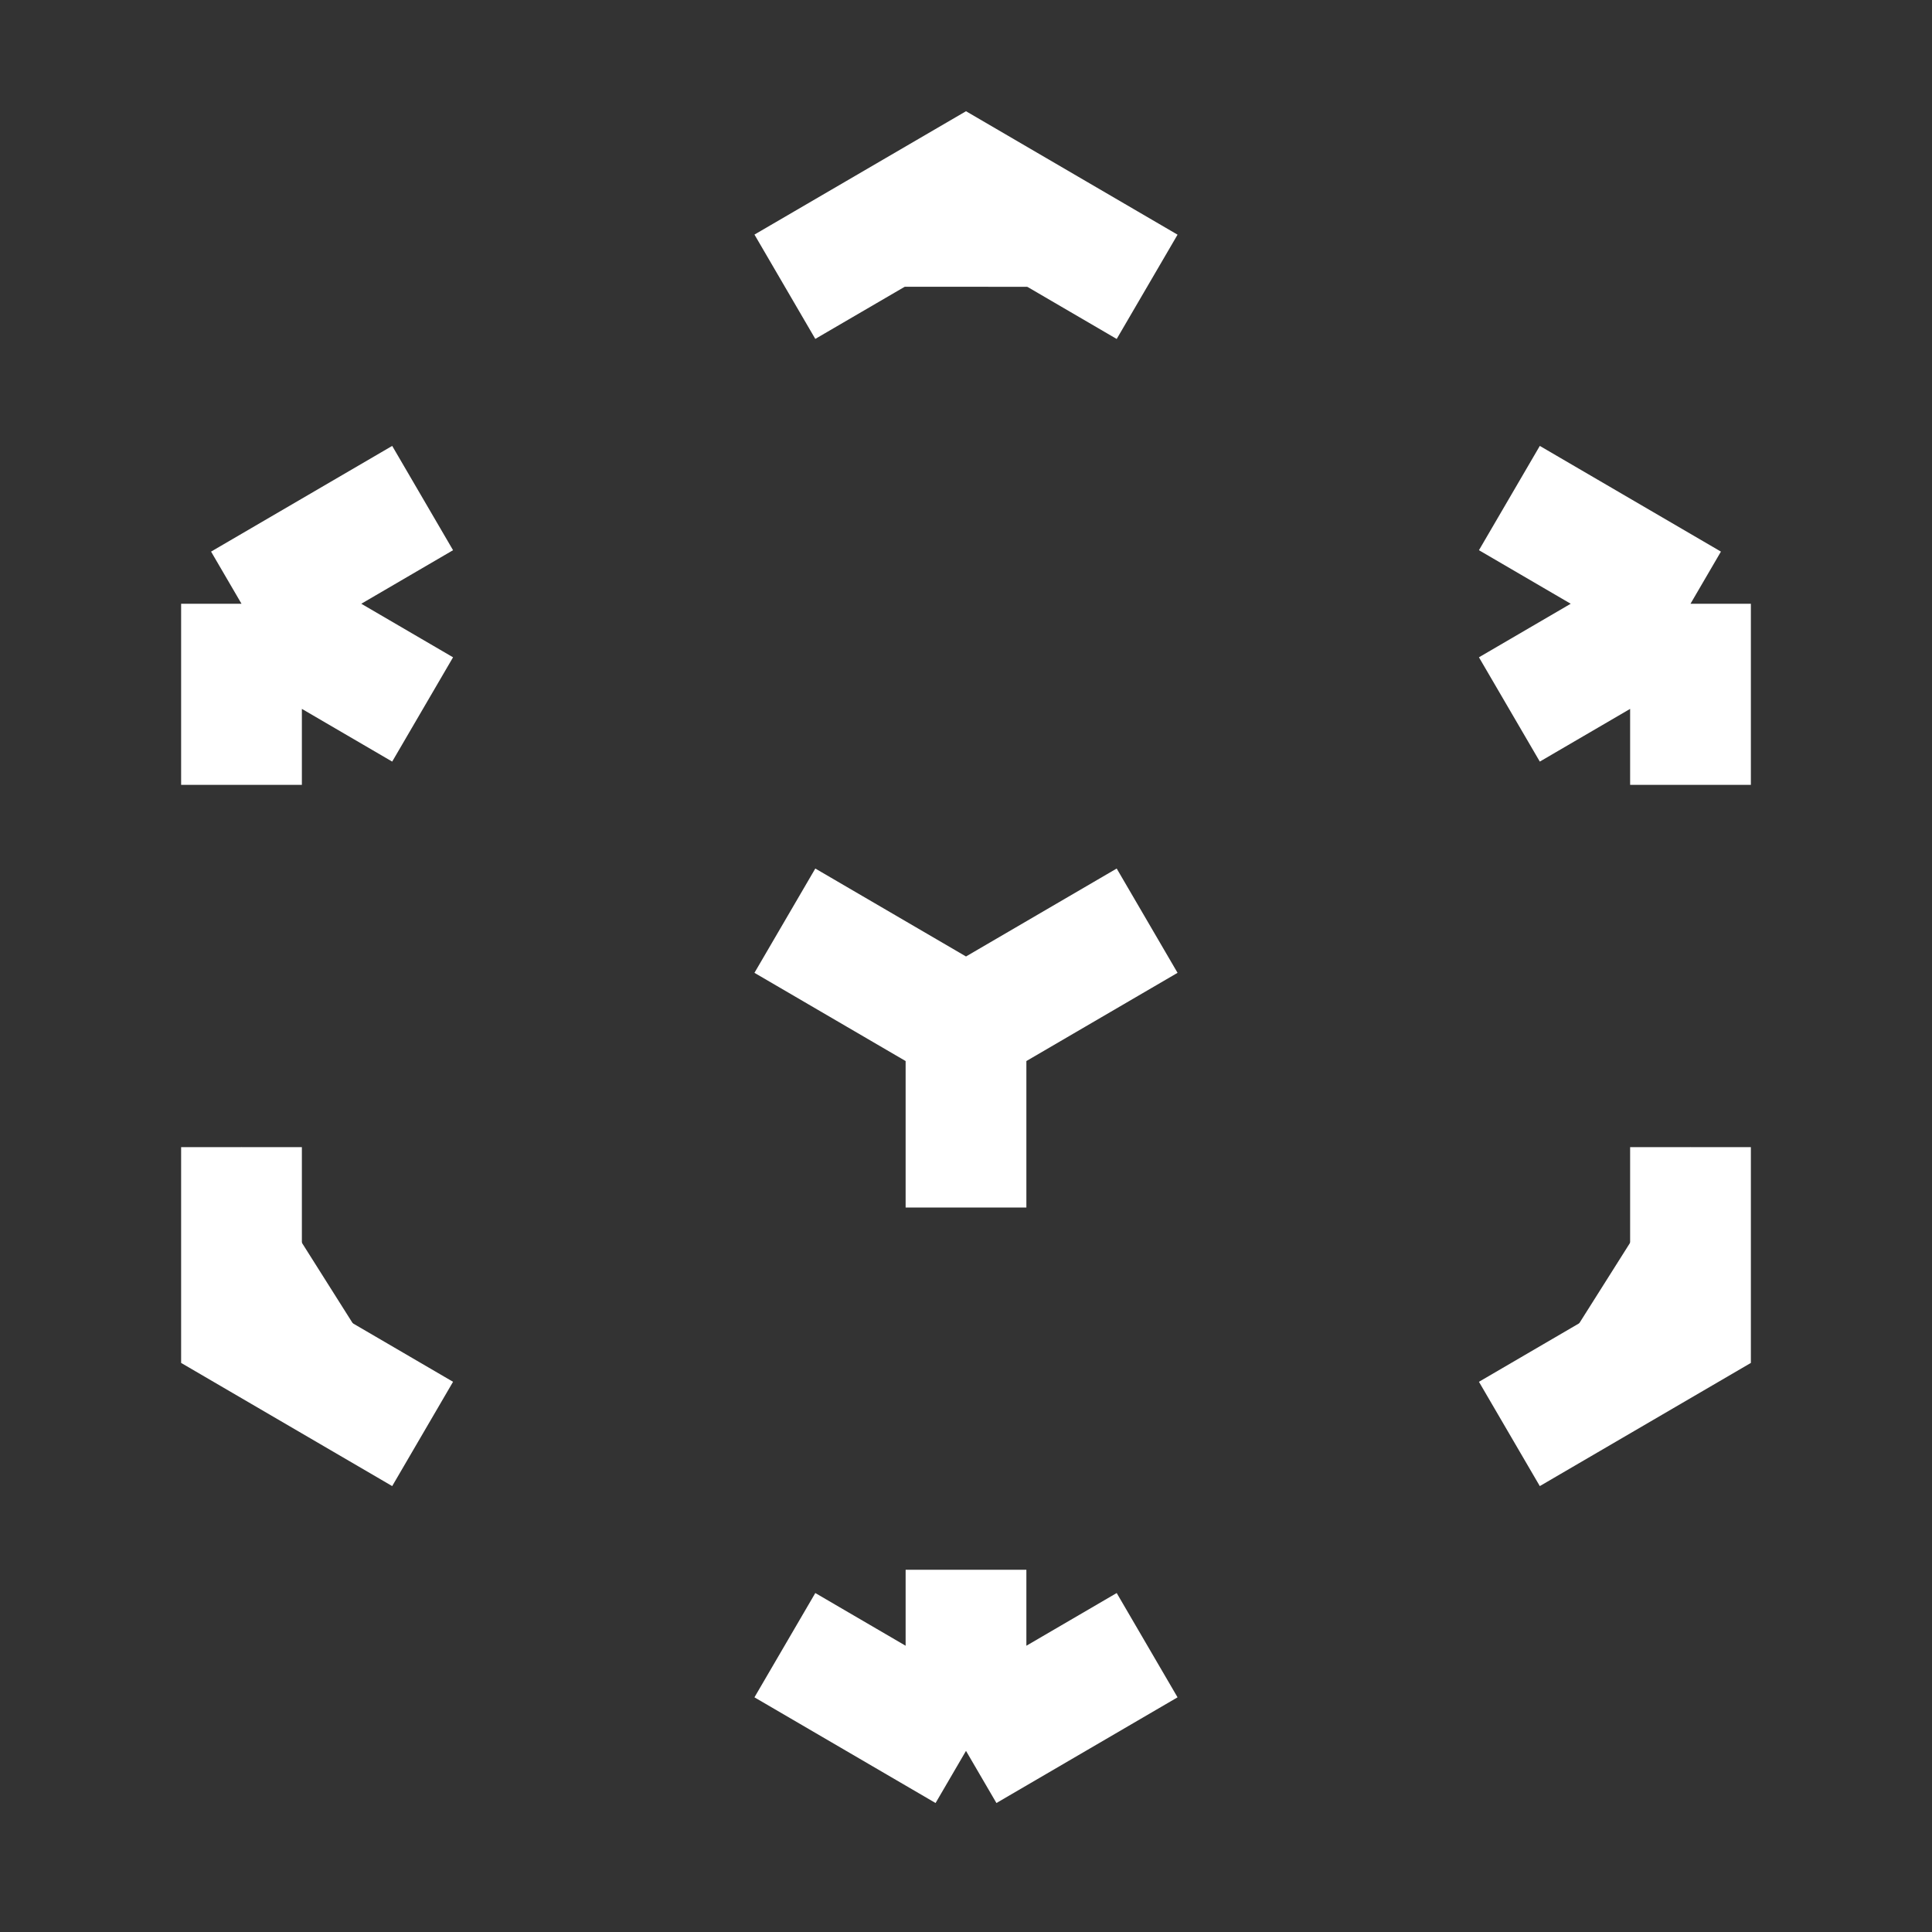 <svg
  xmlns="http://www.w3.org/2000/svg"
  fill="#fff"
  viewBox="0 0 24 24"
  stroke-width="1.5"
  stroke="#fff"
>
  <rect x="0" y="0" width="24" height="24" fill="#333333" stroke="none"/>
  <path
    strokeLinecap="round"
    strokeLinejoin="round"
    d="m21 7.5-2.25-1.313M21 7.5v2.25m0-2.25-2.25 1.313M3 7.5l2.25-1.313M3 7.5l2.25 1.313M3 7.5v2.25m9 3 2.25-1.313M12 12.75l-2.25-1.313M12 12.75V15m0 6.75 2.25-1.313M12 21.75V19.5m0 2.25-2.25-1.313m0-16.875L12 2.25l2.25 1.313M21 14.25v2.25l-2.25 1.313m-13.5 0L3 16.5v-2.25"
  />
</svg>